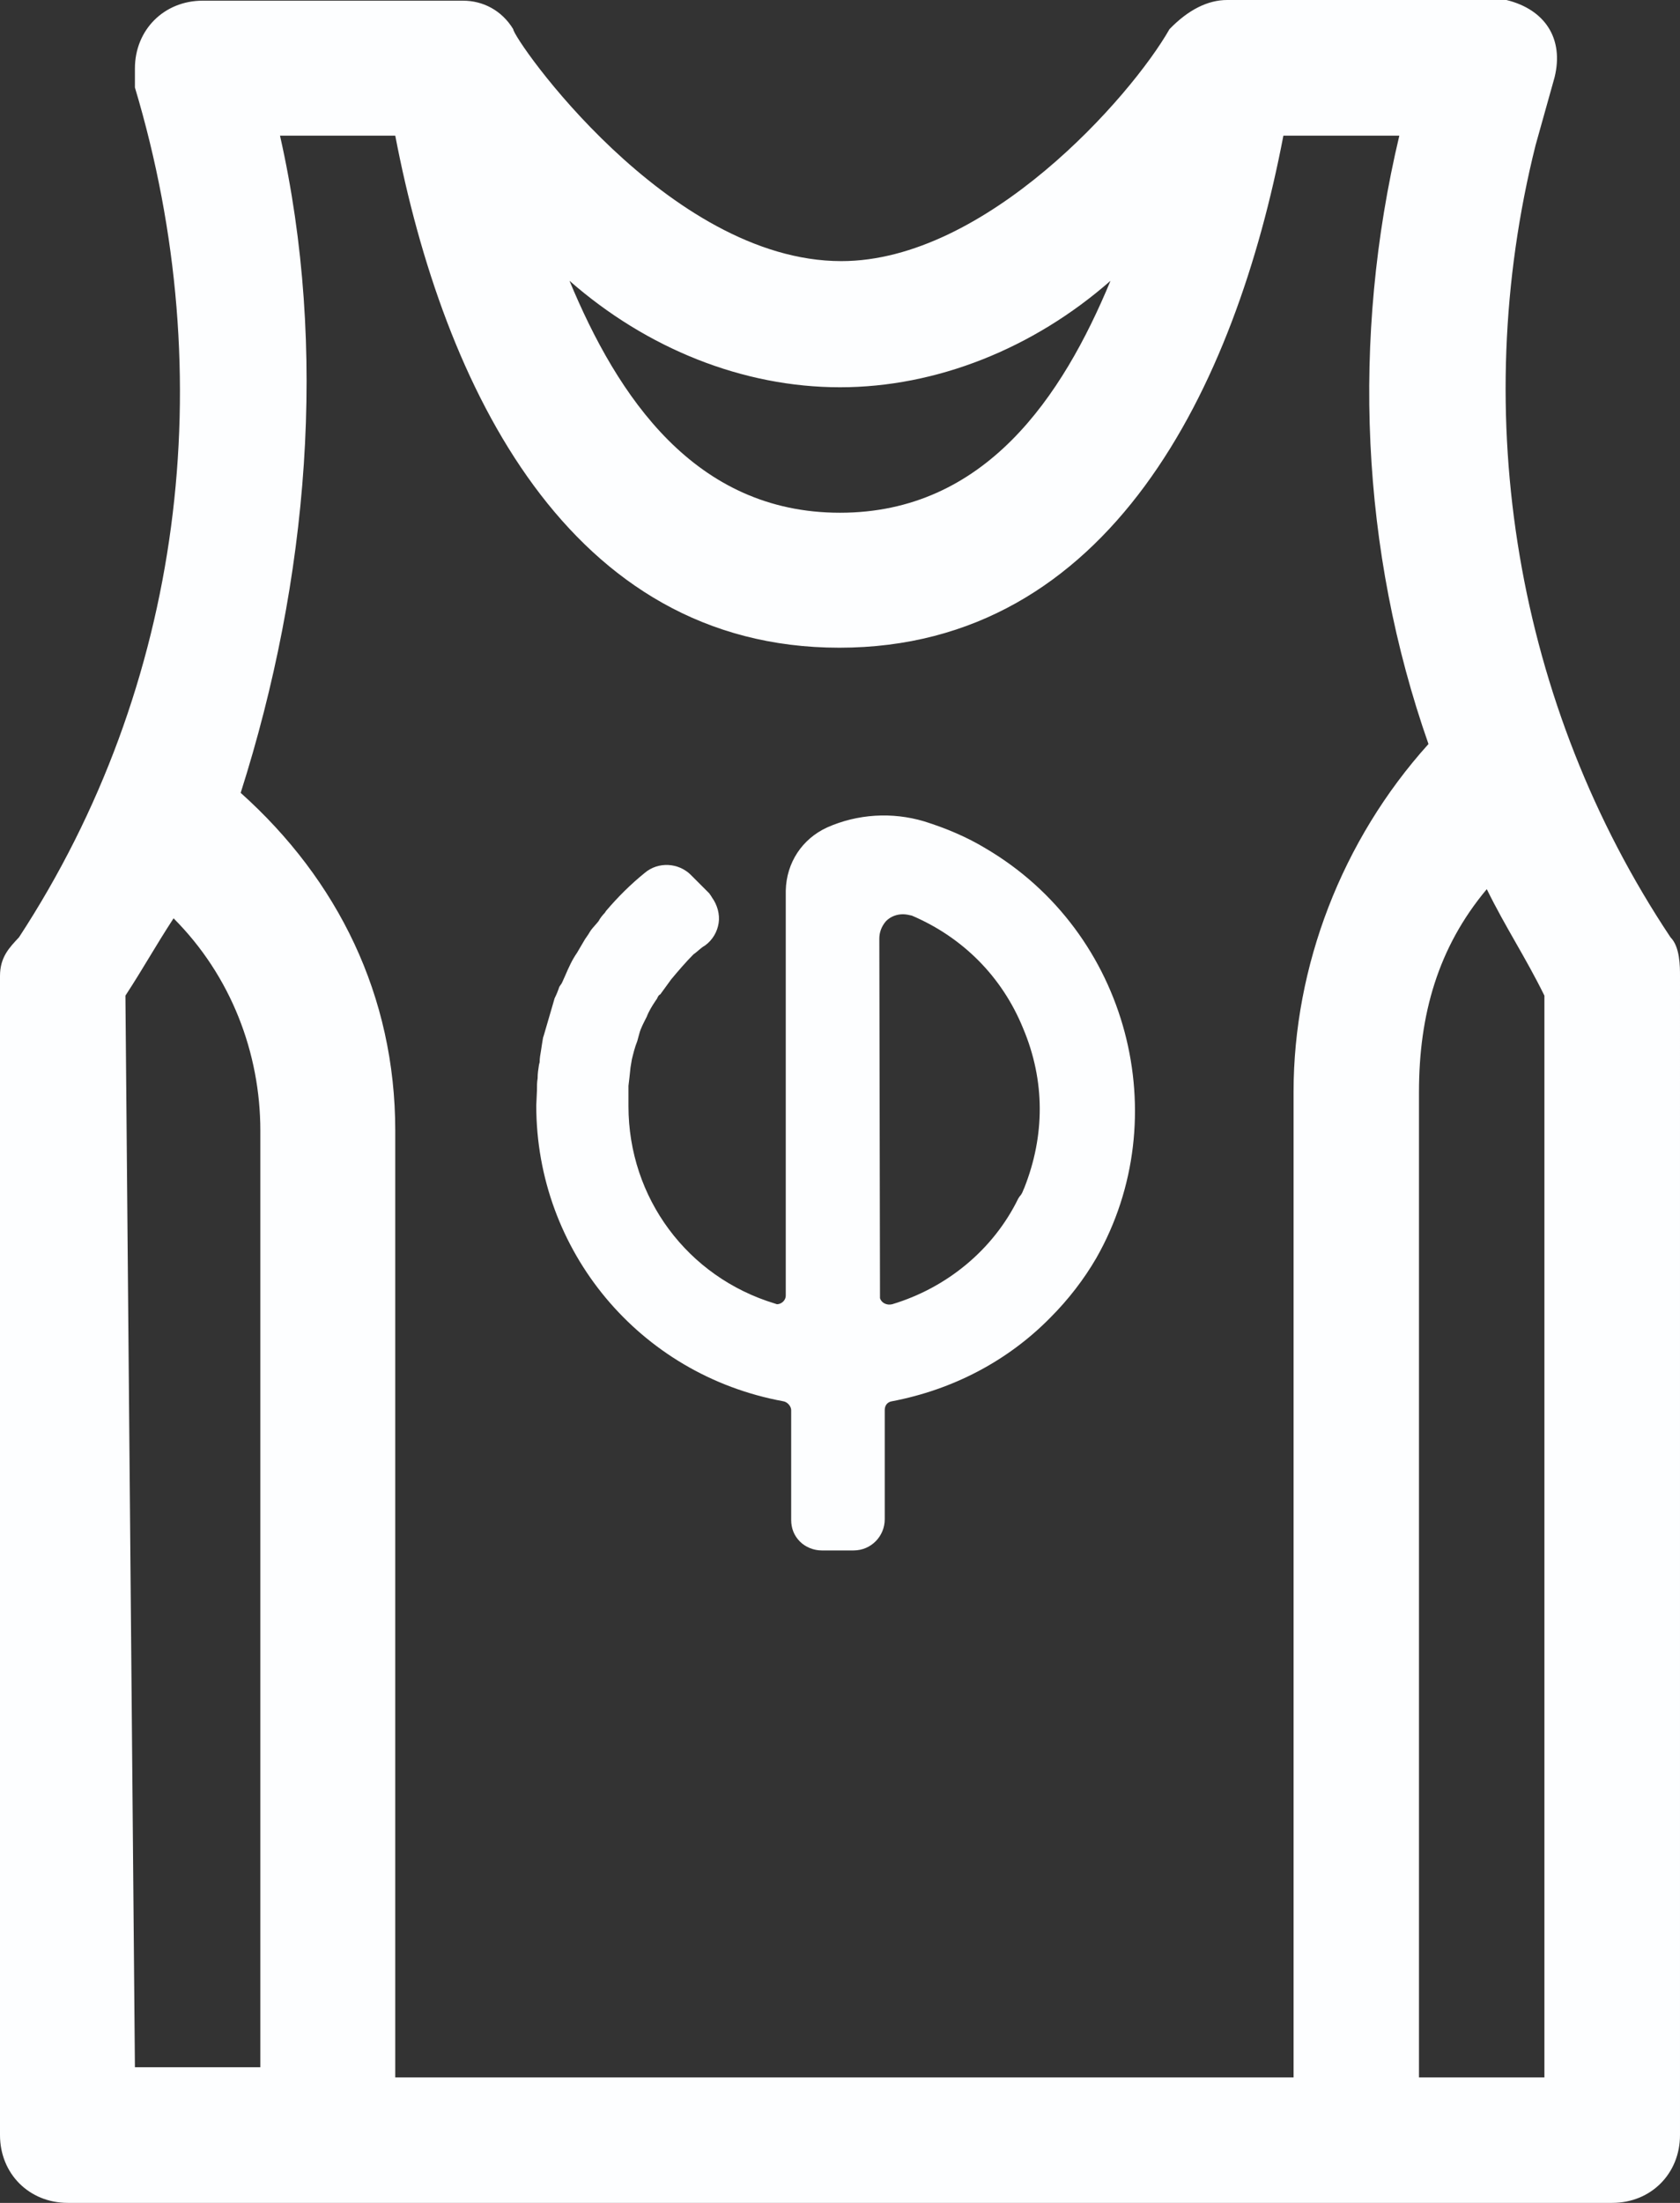 <?xml version="1.0" encoding="utf-8"?>
<!-- Generator: Adobe Illustrator 25.4.1, SVG Export Plug-In . SVG Version: 6.00 Build 0)  -->
<svg version="1.1" id="Capa_1" xmlns="http://www.w3.org/2000/svg" xmlns:xlink="http://www.w3.org/1999/xlink" x="0px" y="0px"
	 viewBox="0 0 247.8 324.8" style="enable-background:new 0 0 247.8 324.8;" xml:space="preserve">
<rect x="0" y="0" width="247.8" height="324.8" fill="#333333" stroke="none"/>
<style type="text/css">
	.st0{fill:#FDFEFF;}
</style>
<g>
	<g id="singlet" transform="translate(-61 0)">
		<path id="Trazado_2634" class="st0" d="M61,143.9v170.9c0,5.7,4.3,10,10,10l0,0h227.8c5.7,0,10-4.3,10-10l0,0V143.9
			c0-1.4,0-4.3-1.4-5.7c-22.8-34.2-29.9-76.9-19.9-116.8l2.8-10c1.4-5.7-1.4-10-7.1-11.4c-1.4,0-1.4,0-2.8,0H242
			c-2.8,0-5.7,1.4-8.5,4.3c-5.7,10-27.1,34.2-48.4,34.2c-25.6,0-48.4-32.8-48.4-34.2c-1.7-2.8-4.5-4.2-7.4-4.2H90.9
			c-5.7,0-10,4.3-10,10c0,1.4,0,1.4,0,2.8c12.8,42.7,7.1,88.3-17.1,125.3C62.4,139.7,61,141.1,61,143.9z M280.3,131.1
			c2.8,5.7,5.7,10,8.5,15.7v159.5h-18.5V161C270.3,149.6,273.1,139.7,280.3,131.1z M184.9,57.1c14.2,0,28.5-5.7,39.9-15.7
			c-7.1,17.1-18.5,34.2-39.9,34.2S152.1,58.5,145,41.4C156.4,51.4,170.6,57.1,184.9,57.1z M102.3,20h17c7.1,37,25.6,75.5,65.5,75.5
			s58.4-38.4,65.5-75.5h17.1c-7.1,29.9-5.7,61.2,4.3,89.7c-12.8,14.2-19.9,32.8-19.9,51.3v145.3H119.3V166.7
			c0-19.9-8.5-37-22.8-49.8C106.5,85.5,109.4,51.4,102.3,20z M79.5,146.8c2.8-4.3,4.3-7.1,7.1-11.4c8.5,8.5,12.8,19.9,12.8,31.3
			v138.1H80.9L79.5,146.8z"/>
	</g>
</g>
<path class="st0" d="M145.4,125.1c-2.8-1.7-5.9-3-9.1-4c-4.7-1.4-9.8-1.1-14.3,0.9c-3.7,1.7-6,5.2-6.1,9.3V191
	c0,0.8-0.7,1.3-1.3,1.3l-0.3-0.1c-12.9-3.9-21.6-15.6-21.6-29.1v-1.8c0-0.2,0-0.3,0-0.6v-0.6c0.1-0.8,0.2-1.7,0.3-2.7l0.2-1.2
	c0.2-0.8,0.4-1.7,0.8-2.7c0.1-0.3,0.2-0.8,0.3-1.1c0.2-0.8,0.7-1.7,1.1-2.5c0.3-0.8,0.8-1.6,1.2-2.2l0.2-0.3
	c0.2-0.2,0.2-0.6,0.6-0.8l1.6-2.2c1-1.2,2.2-2.6,3.3-3.7c0.6-0.4,1-0.9,1.7-1.3c1.1-0.8,1.8-2,2-3.3c0.2-1.3-0.2-2.7-1-3.8
	c-0.1-0.2-0.2-0.3-0.4-0.6l-2.7-2.7c-1.8-1.8-4.8-2-6.8-0.3c-2.1,1.7-4,3.6-5.7,5.6l-0.2,0.3c-0.3,0.3-0.7,0.8-0.9,1.2
	c-0.3,0.4-0.8,0.9-1.1,1.3l-0.2,0.3c-0.2,0.4-0.7,1-0.9,1.4l-1,1.7c-0.7,1-1.2,2.1-1.8,3.5c-0.2,0.4-0.4,1-0.6,1.2l-0.2,0.3
	c-0.2,0.6-0.4,1.1-0.7,1.7l-0.2,0.7l-1.4,4.8l-0.1,0.3c-0.1,0.6-0.2,1.2-0.3,1.9c-0.1,0.6-0.2,1.1-0.2,1.7l-0.1,0.4
	c-0.1,0.7-0.2,1.2-0.2,2c-0.1,0.6-0.1,1.1-0.1,1.8l-0.1,2.2c0,21.4,15.2,39.7,36.4,43.6c0.7,0.1,1.2,0.8,1.2,1.3v16.2
	c0,1.2,0.4,2.3,1.3,3.2c0.8,0.8,2,1.3,3.2,1.3h4.7c2.6,0,4.6-2.1,4.6-4.6v-16.1c0-0.7,0.4-1.2,1.1-1.3c8.9-1.7,17-5.9,23.3-12.3
	c2.7-2.7,5-5.7,6.8-8.8C173.5,164.8,166.5,137.5,145.4,125.1z M151.1,175.1c-0.2,0.4-0.3,0.9-0.7,1.3l-0.2,0.3
	c-3.7,7.6-10.6,13.2-18.6,15.6c-0.8,0.2-1.6-0.2-1.8-0.9l-0.1-53c0-0.9,0.3-1.8,1-2.6c0.7-0.7,1.6-1,2.5-1l0,0
	c0.4,0,0.9,0.1,1.3,0.2c7.5,3.2,13.3,9,16.4,16.6C154.2,159.4,154.1,167.5,151.1,175.1z M82.8,148.7L82.8,148.7L82.8,148.7
	L82.8,148.7z M81.6,151.9L81.6,151.9L81.6,151.9L81.6,151.9z"/>
</svg>
